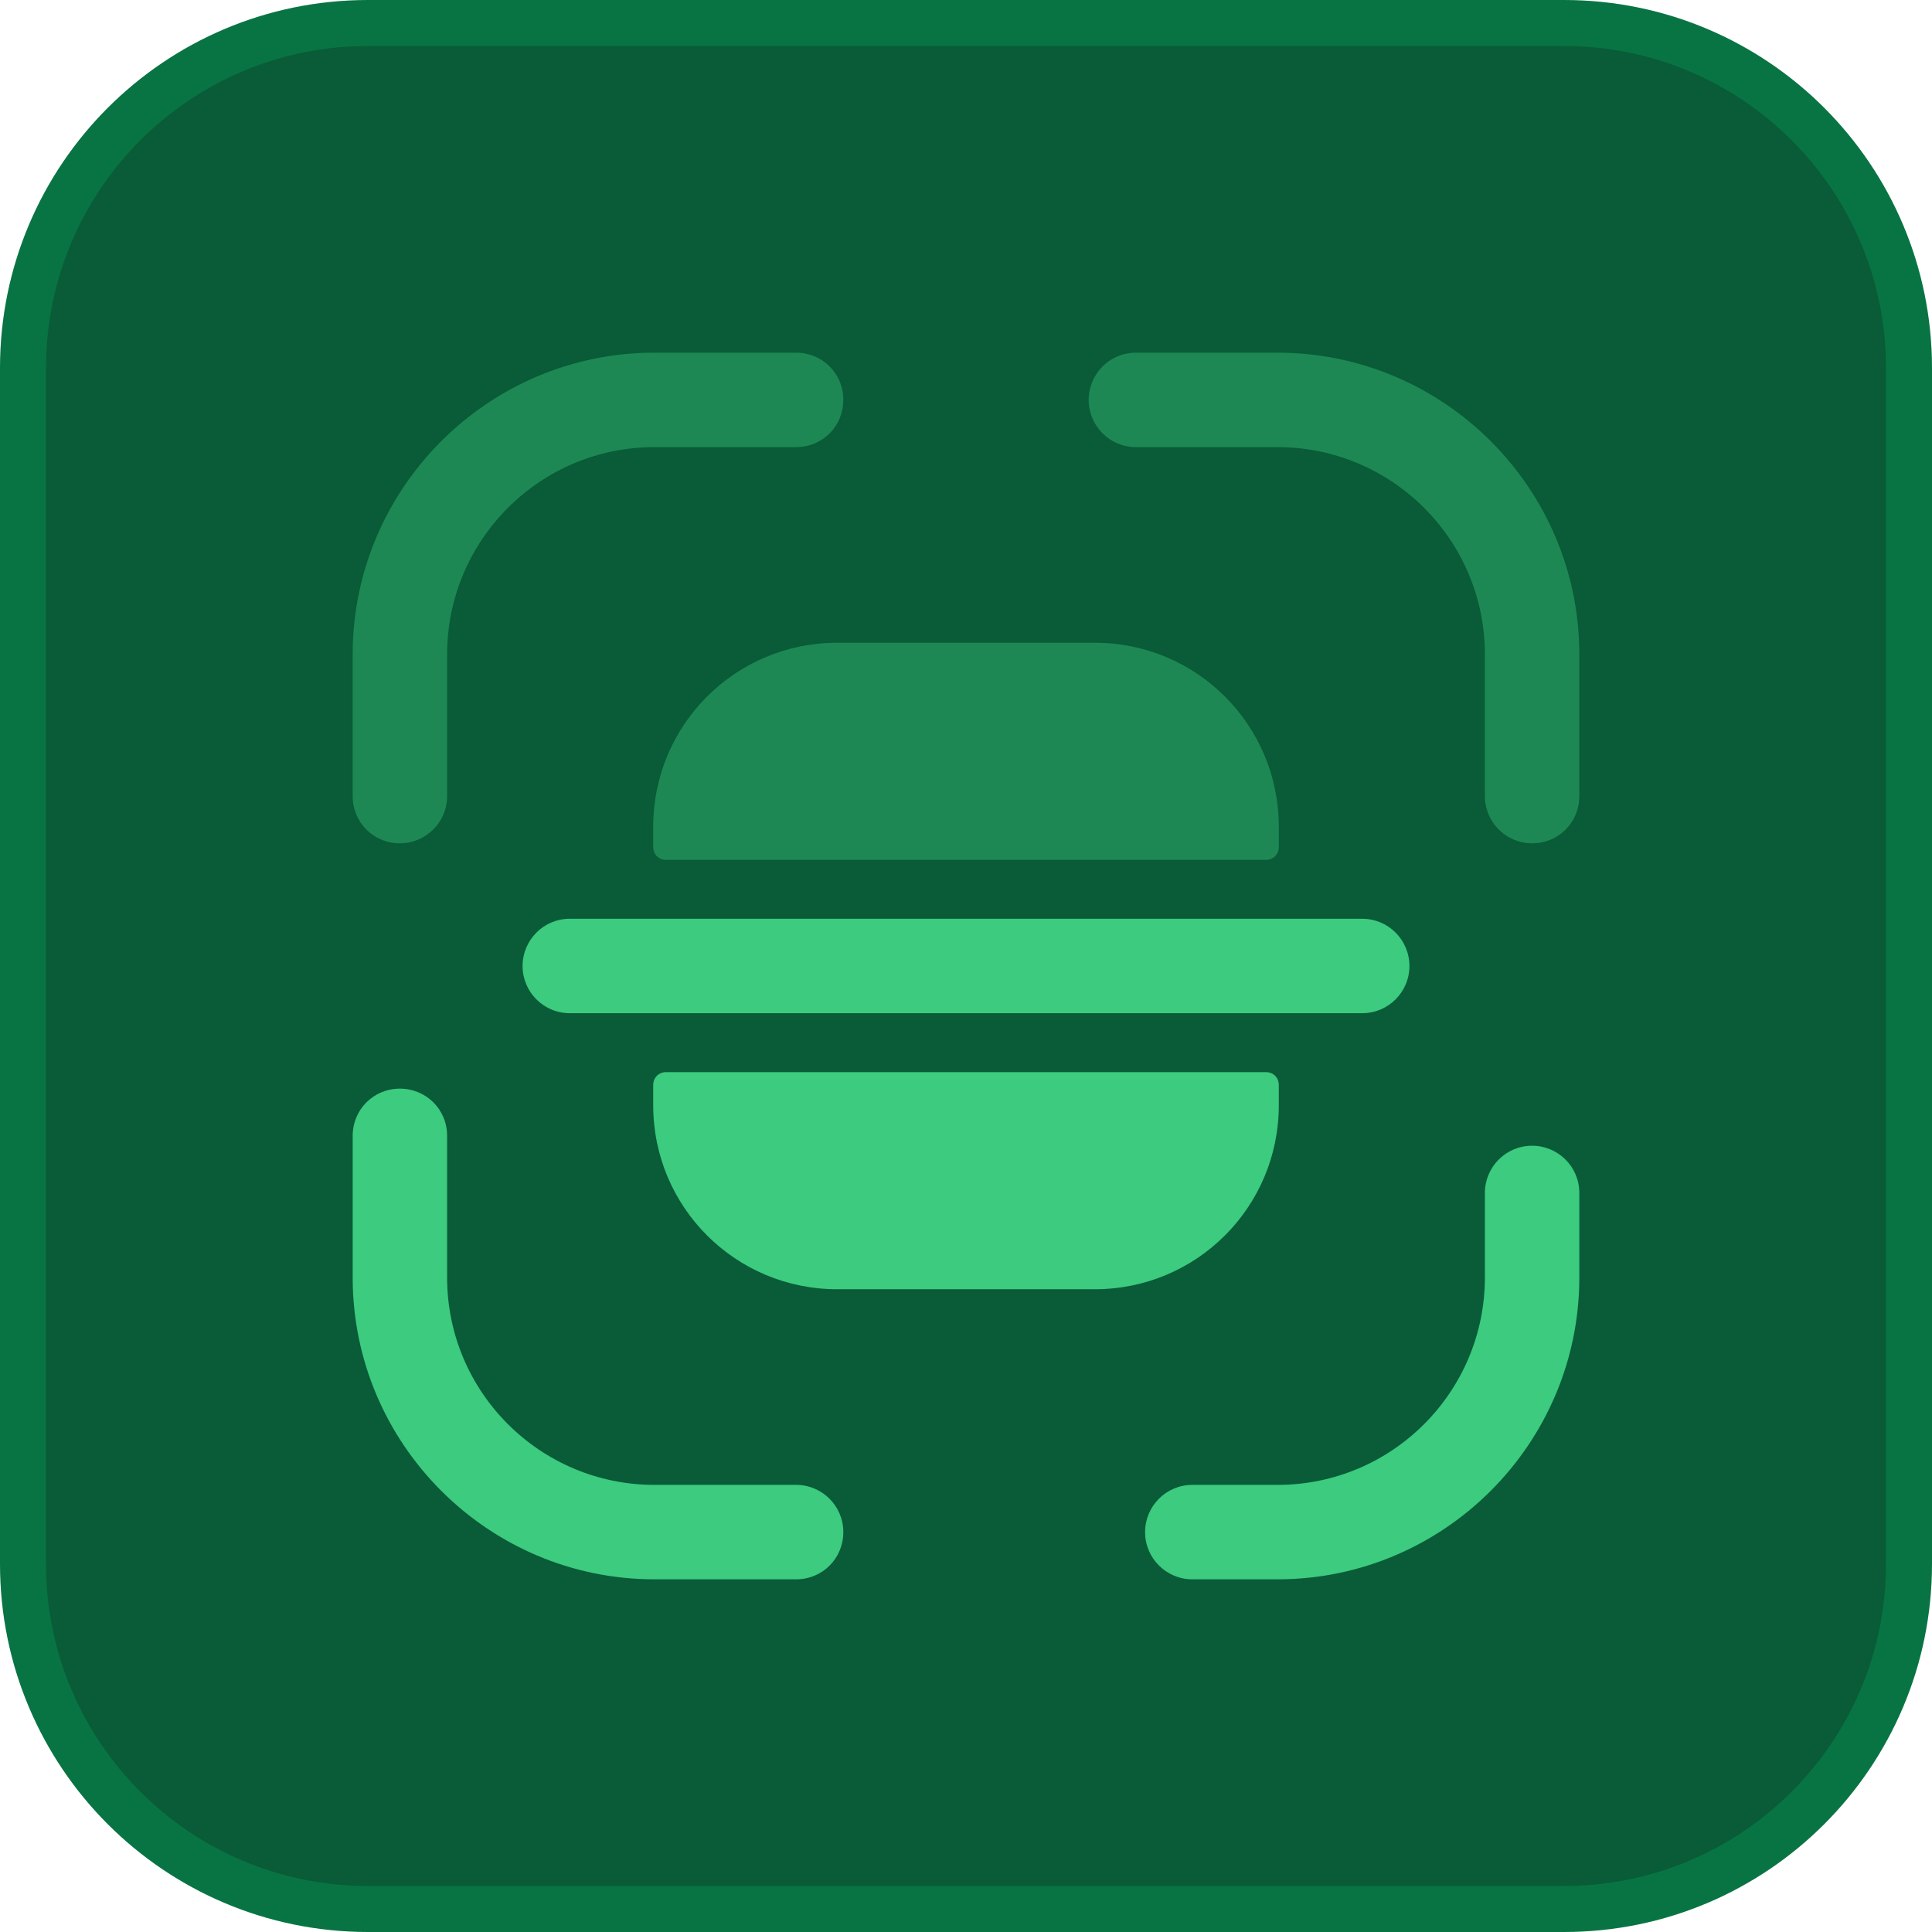 <svg width="42" height="42" viewBox="0 0 42 42" fill="none" xmlns="http://www.w3.org/2000/svg">
<path d="M0.5 8C0.5 3.858 3.858 0.5 8 0.5H34C38.142 0.5 41.5 3.858 41.5 8V34C41.5 38.142 38.142 41.5 34 41.5H8C3.858 41.5 0.5 38.142 0.5 34V8Z" fill="#095C37"/>
<path d="M0.5 8C0.5 3.858 3.858 0.5 8 0.5H34C38.142 0.5 41.5 3.858 41.5 8V34C41.5 38.142 38.142 41.5 34 41.5H8C3.858 41.5 0.5 38.142 0.5 34V8Z" stroke="#087443"/>
<path opacity="0.4" d="M8.693 18.333C8.12 18.333 7.667 17.88 7.667 17.306V14.226C7.667 10.613 10.613 7.667 14.227 7.667H17.307C17.88 7.667 18.333 8.12 18.333 8.693C18.333 9.267 17.88 9.72 17.307 9.72H14.227C11.733 9.72 9.72 11.746 9.72 14.226V17.306C9.72 17.88 9.253 18.333 8.693 18.333Z" fill="#3CCB7F"/>
<path opacity="0.4" d="M33.307 18.333C32.747 18.333 32.28 17.88 32.28 17.306V14.226C32.28 11.733 30.253 9.72 27.773 9.72H24.693C24.12 9.72 23.667 9.253 23.667 8.693C23.667 8.133 24.12 7.667 24.693 7.667H27.773C31.387 7.667 34.333 10.613 34.333 14.226V17.306C34.333 17.88 33.88 18.333 33.307 18.333Z" fill="#3CCB7F"/>
<path d="M27.773 34.333H25.92C25.36 34.333 24.893 33.88 24.893 33.307C24.893 32.747 25.347 32.28 25.92 32.28H27.773C30.267 32.28 32.28 30.253 32.28 27.773V25.933C32.28 25.373 32.733 24.907 33.307 24.907C33.867 24.907 34.333 25.36 34.333 25.933V27.773C34.333 31.387 31.387 34.333 27.773 34.333Z" fill="#3CCB7F"/>
<path d="M17.307 34.333H14.227C10.613 34.333 7.667 31.387 7.667 27.773V24.693C7.667 24.12 8.12 23.666 8.693 23.666C9.267 23.666 9.72 24.12 9.72 24.693V27.773C9.72 30.267 11.747 32.28 14.227 32.28H17.307C17.867 32.28 18.333 32.733 18.333 33.306C18.333 33.88 17.88 34.333 17.307 34.333Z" fill="#3CCB7F"/>
<path d="M29.613 19.973H27.8H14.2H12.387C11.813 19.973 11.36 20.44 11.36 21C11.36 21.56 11.813 22.026 12.387 22.026H14.2H27.8H29.613C30.187 22.026 30.64 21.56 30.64 21C30.64 20.44 30.187 19.973 29.613 19.973Z" fill="#3CCB7F"/>
<path d="M14.2 23.587V24.027C14.2 26.24 15.987 28.027 18.2 28.027H23.8C26.013 28.027 27.8 26.24 27.8 24.027V23.587C27.8 23.427 27.68 23.307 27.52 23.307H14.48C14.32 23.307 14.2 23.427 14.2 23.587Z" fill="#3CCB7F"/>
<path opacity="0.4" d="M14.2 18.413V17.973C14.2 15.76 15.987 13.973 18.2 13.973H23.8C26.013 13.973 27.8 15.76 27.8 17.973V18.413C27.8 18.573 27.68 18.693 27.52 18.693H14.48C14.32 18.693 14.2 18.573 14.2 18.413Z" fill="#3CCB7F"/>
</svg>
